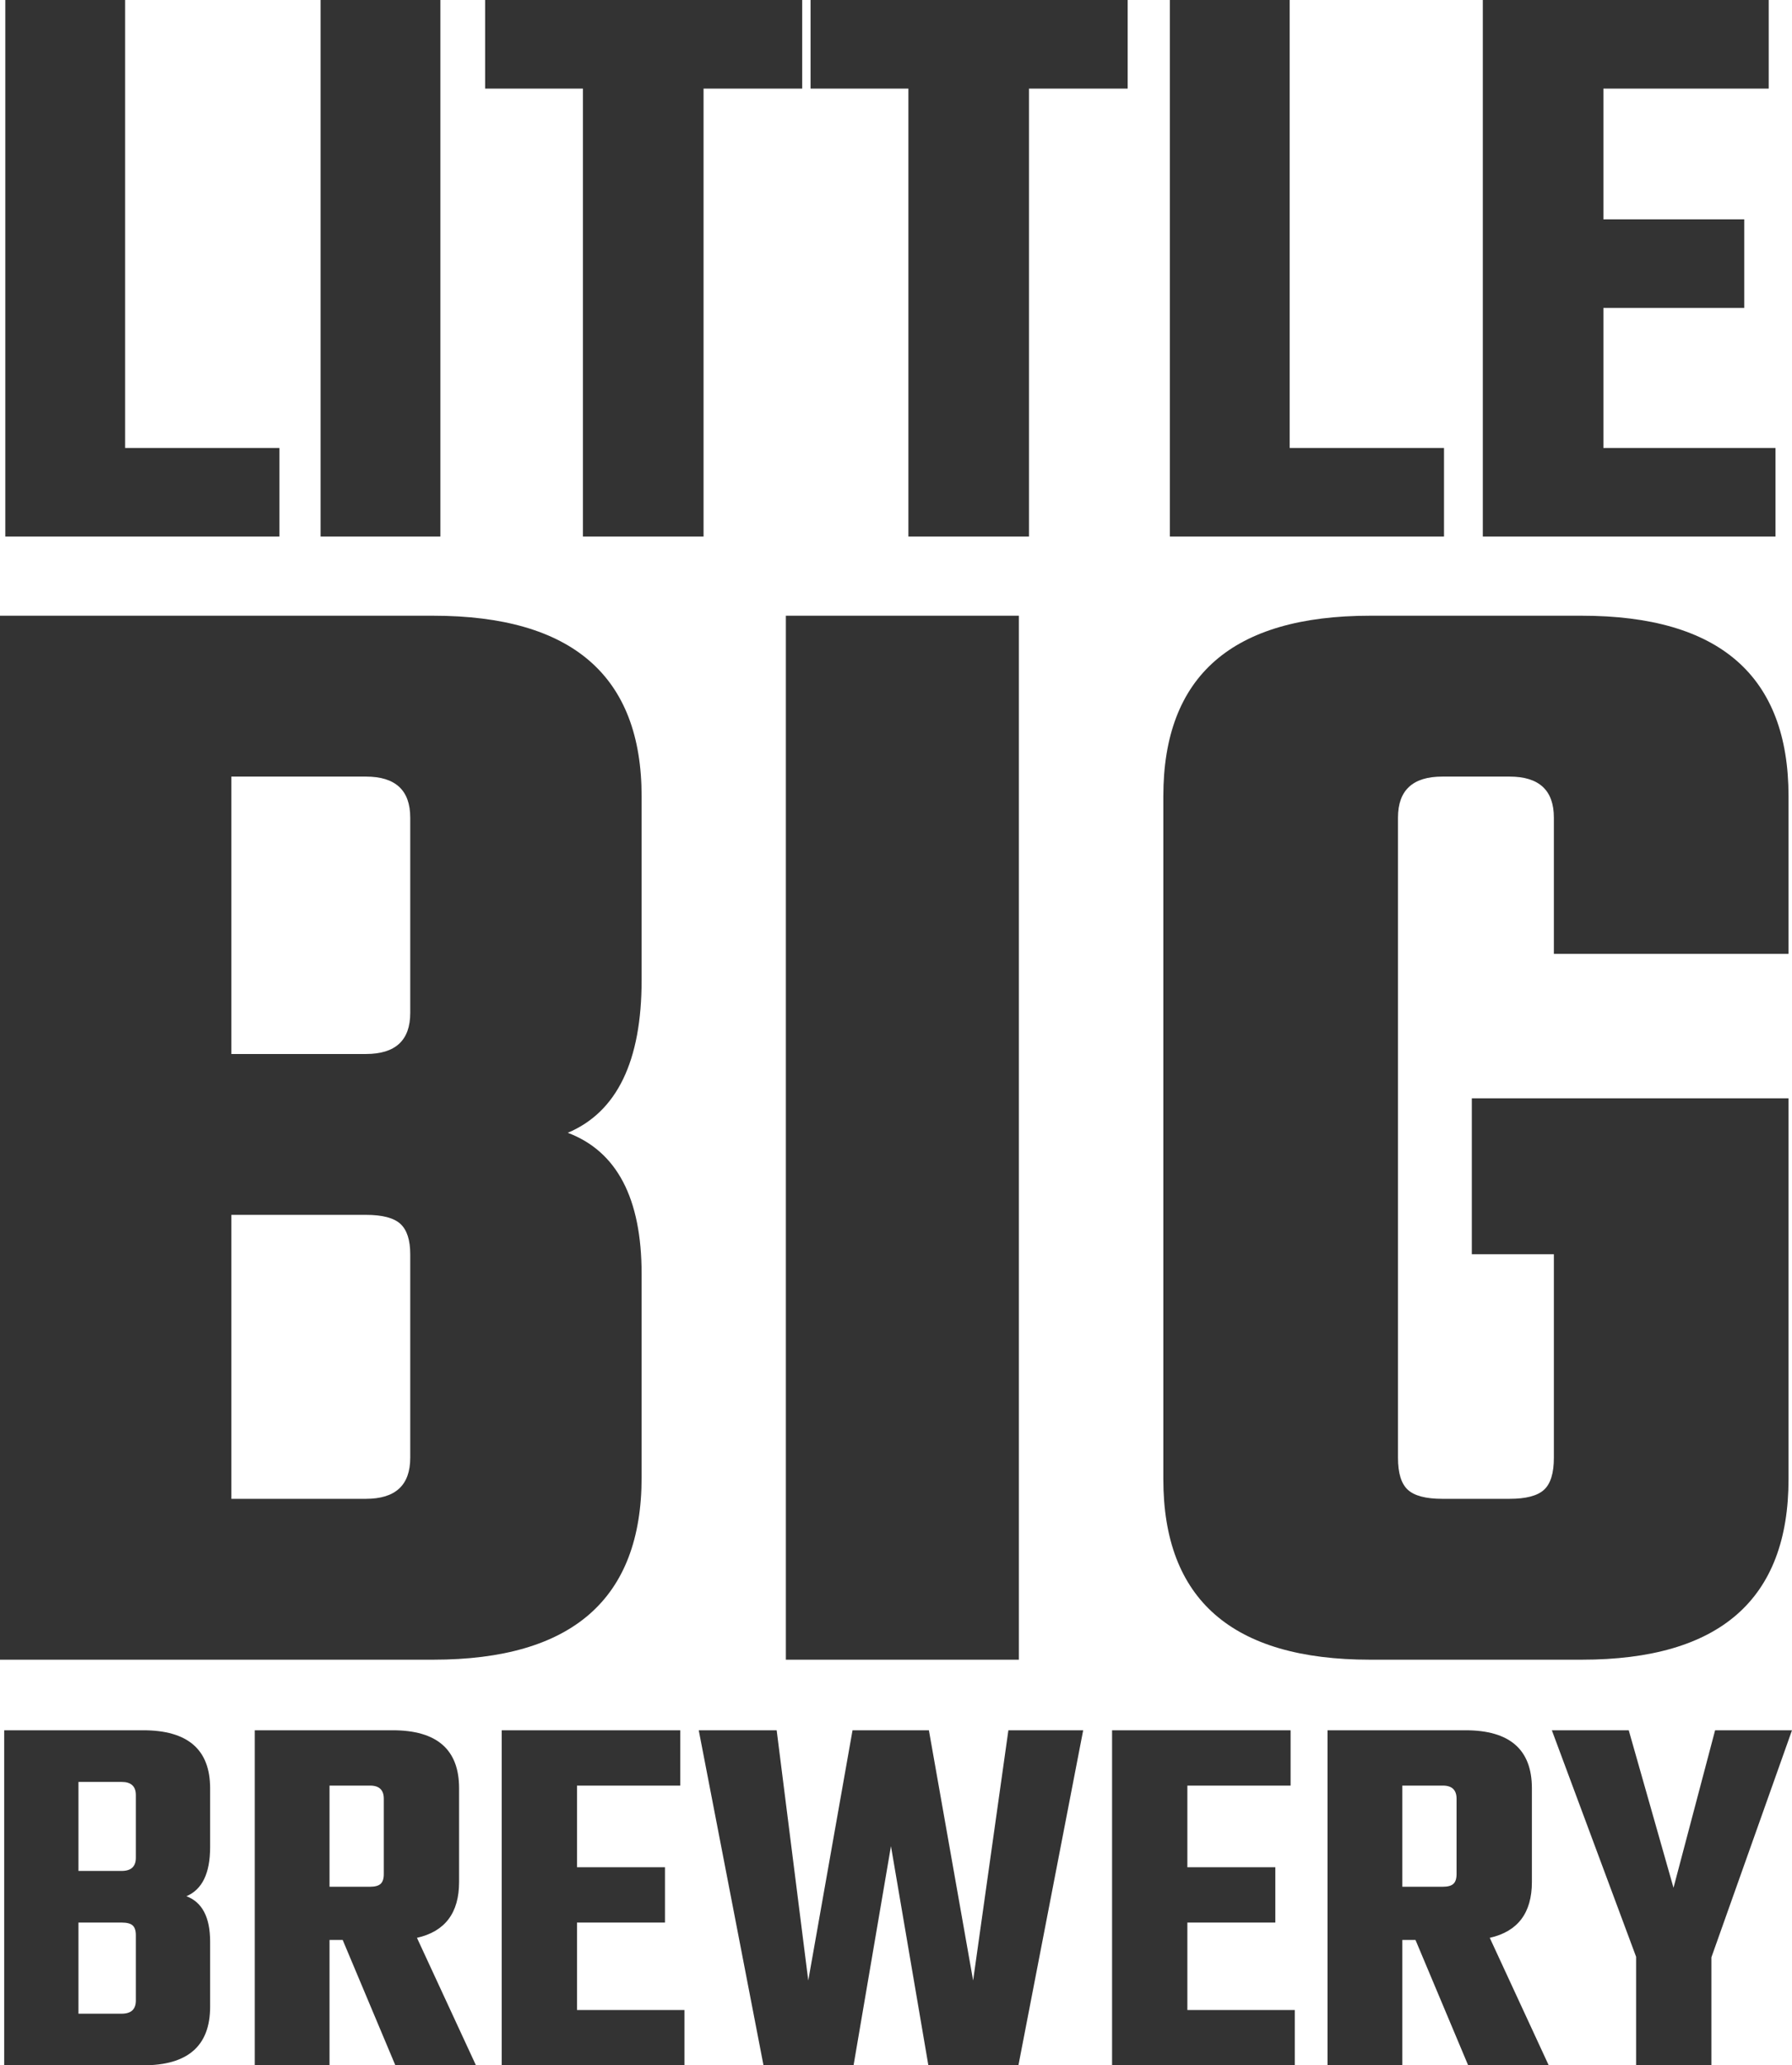 <?xml version="1.0" encoding="utf-8"?>
<svg viewBox="241.469 114.896 46.958 54.104" xmlns="http://www.w3.org/2000/svg">
  <path d="M 244.747 126.631 L 248.791 126.631 L 248.791 128.952 L 241.608 128.952 L 241.608 114.896 L 244.747 114.896 Z M 249.87 114.896 L 253.009 114.896 L 253.009 128.952 L 249.87 128.952 Z M 262.49 114.896 L 262.49 117.217 L 259.905 117.217 L 259.905 128.952 L 256.744 128.952 L 256.744 117.217 L 254.181 117.217 L 254.181 114.896 Z M 271.019 114.896 L 271.019 117.217 L 268.433 117.217 L 268.433 128.952 L 265.273 128.952 L 265.273 117.217 L 262.709 117.217 L 262.709 114.896 Z M 275.264 126.631 L 279.308 126.631 L 279.308 128.952 L 272.125 128.952 L 272.125 114.896 L 275.264 114.896 Z M 283.485 126.631 L 287.994 126.631 L 287.994 128.952 L 280.325 128.952 L 280.325 114.896 L 287.817 114.896 L 287.817 117.217 L 283.485 117.217 L 283.485 120.642 L 287.176 120.642 L 287.176 122.963 L 283.485 122.963 Z" style="fill: rgb(51, 51, 51); white-space: pre;"/>
  <path d="M 252.219 141.432 L 252.219 136.315 Q 252.219 135.24 251.058 135.24 L 247.532 135.24 L 247.532 142.507 L 251.058 142.507 Q 252.219 142.507 252.219 141.432 Z M 252.219 153.085 L 252.219 147.753 Q 252.219 147.194 251.961 146.957 Q 251.703 146.721 251.058 146.721 L 247.532 146.721 L 247.532 154.16 L 251.058 154.16 Q 252.219 154.16 252.219 153.085 Z M 241.469 131.026 L 252.821 131.026 Q 258.282 131.026 258.282 135.756 L 258.282 140.572 Q 258.282 143.754 256.347 144.571 Q 258.282 145.302 258.282 148.269 L 258.282 153.601 Q 258.282 158.374 252.821 158.374 L 241.469 158.374 Z M 262.062 131.026 L 268.168 131.026 L 268.168 158.374 L 262.062 158.374 Z M 288.336 139.884 L 282.187 139.884 L 282.187 136.315 Q 282.187 135.24 281.026 135.24 L 279.263 135.24 Q 278.102 135.24 278.102 136.315 L 278.102 153.085 Q 278.102 153.687 278.36 153.923 Q 278.618 154.16 279.263 154.16 L 281.026 154.16 Q 281.671 154.16 281.929 153.923 Q 282.187 153.687 282.187 153.085 L 282.187 147.753 L 280.037 147.753 L 280.037 143.668 L 288.336 143.668 L 288.336 153.644 Q 288.336 158.374 282.918 158.374 L 277.371 158.374 Q 271.953 158.374 271.953 153.644 L 271.953 135.756 Q 271.953 131.026 277.371 131.026 L 282.918 131.026 Q 288.336 131.026 288.336 135.756 Z" style="fill: rgb(51, 51, 51); white-space: pre;"/>
  <path d="M 245.029 163.563 L 245.029 161.921 Q 245.029 161.576 244.656 161.576 L 243.525 161.576 L 243.525 163.908 L 244.656 163.908 Q 245.029 163.908 245.029 163.563 Z M 245.029 167.303 L 245.029 165.591 Q 245.029 165.412 244.946 165.336 Q 244.863 165.26 244.656 165.26 L 243.525 165.26 L 243.525 167.648 L 244.656 167.648 Q 245.029 167.648 245.029 167.303 Z M 241.579 160.223 L 245.222 160.223 Q 246.975 160.223 246.975 161.741 L 246.975 163.287 Q 246.975 164.308 246.354 164.57 Q 246.975 164.805 246.975 165.757 L 246.975 167.468 Q 246.975 169 245.222 169 L 241.579 169 Z M 250.104 165.716 L 250.104 169 L 248.145 169 L 248.145 160.223 L 251.76 160.223 Q 253.499 160.223 253.499 161.741 L 253.499 164.198 Q 253.499 165.412 252.395 165.66 L 253.941 169 L 251.829 169 L 250.449 165.716 Z M 250.104 161.672 L 250.104 164.322 L 251.167 164.322 Q 251.36 164.322 251.443 164.246 Q 251.526 164.17 251.526 163.991 L 251.526 162.017 Q 251.526 161.672 251.167 161.672 Z M 256.589 167.551 L 259.404 167.551 L 259.404 169 L 254.616 169 L 254.616 160.223 L 259.294 160.223 L 259.294 161.672 L 256.589 161.672 L 256.589 163.811 L 258.894 163.811 L 258.894 165.26 L 256.589 165.26 Z M 267.893 160.223 L 269.853 160.223 L 268.156 169 L 265.796 169 L 264.816 163.259 L 263.836 169 L 261.476 169 L 259.779 160.223 L 261.821 160.223 L 262.649 166.778 L 263.809 160.223 L 265.81 160.223 L 266.969 166.778 Z M 272.583 167.551 L 275.398 167.551 L 275.398 169 L 270.61 169 L 270.61 160.223 L 275.288 160.223 L 275.288 161.672 L 272.583 161.672 L 272.583 163.811 L 274.888 163.811 L 274.888 165.26 L 272.583 165.26 Z M 278.216 165.716 L 278.216 169 L 276.256 169 L 276.256 160.223 L 279.872 160.223 Q 281.611 160.223 281.611 161.741 L 281.611 164.198 Q 281.611 165.412 280.507 165.66 L 282.052 169 L 279.941 169 L 278.561 165.716 Z M 278.216 161.672 L 278.216 164.322 L 279.278 164.322 Q 279.472 164.322 279.554 164.246 Q 279.637 164.17 279.637 163.991 L 279.637 162.017 Q 279.637 161.672 279.278 161.672 Z M 286.315 169 L 284.342 169 L 284.342 166.157 L 282.134 160.223 L 284.149 160.223 L 285.322 164.349 L 286.412 160.223 L 288.427 160.223 L 286.315 166.171 Z" style="fill: rgb(51, 51, 51); white-space: pre;"/>
</svg>